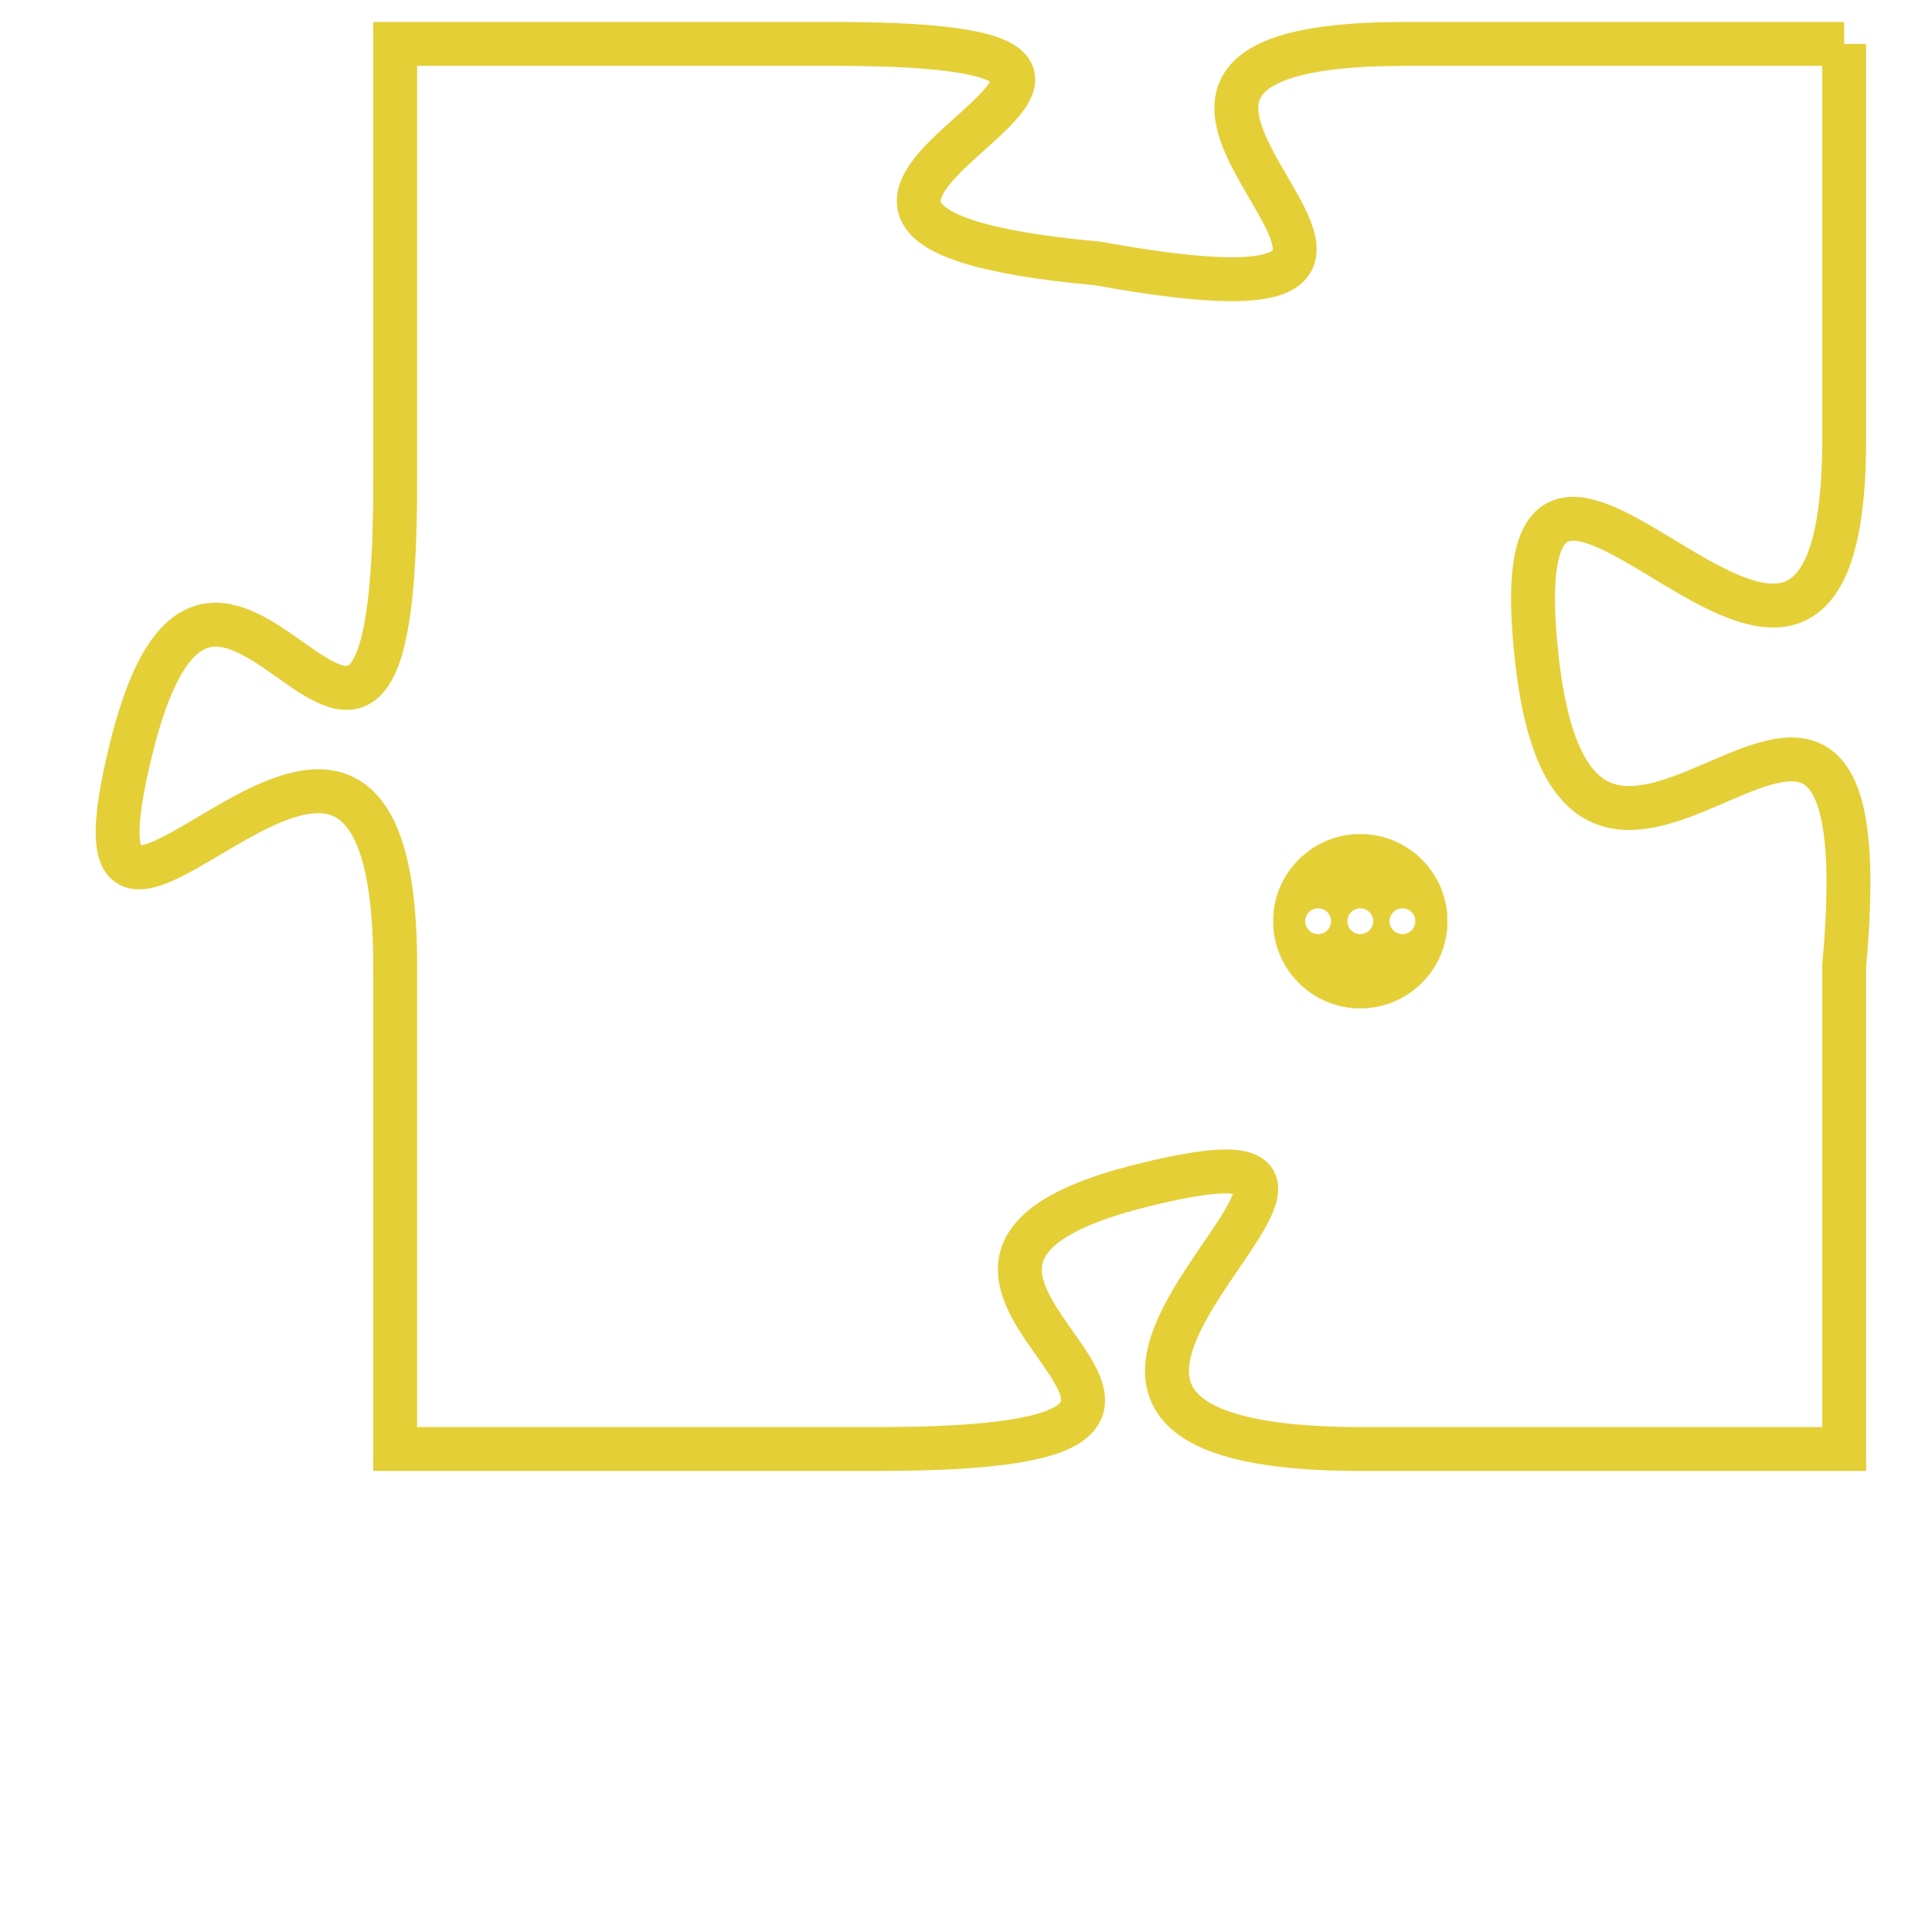 <svg version="1.1" xmlns="http://www.w3.org/2000/svg" xmlns:xlink="http://www.w3.org/1999/xlink" fill="transparent" x="0" y="0" width="350" height="350" preserveAspectRatio="xMinYMin slice"><style type="text/css">.links{fill:transparent;stroke: #E4CF37;}.links:hover{fill:#63D272; opacity:0.4;}</style><defs><g id="allt"><path id="t6557" d="M1914,1600 L1904,1600 C1894,1600 1908,1607 1897,1605 C1886,1604 1902,1600 1891,1600 L1881,1600 1881,1600 L1881,1610 C1881,1621 1877,1608 1875,1616 C1873,1624 1881,1611 1881,1621 L1881,1632 1881,1632 L1892,1632 C1903,1632 1890,1628 1898,1626 C1906,1624 1892,1632 1903,1632 L1914,1632 1914,1632 L1914,1621 C1915,1610 1908,1623 1907,1614 C1906,1605 1914,1619 1914,1609 L1914,1600"/></g><clipPath id="c" clipRule="evenodd" fill="transparent"><use href="#t6557"/></clipPath></defs><svg viewBox="1872 1599 44 34" preserveAspectRatio="xMinYMin meet"><svg width="4380" height="2430"><g><image crossorigin="anonymous" x="0" y="0" href="https://nftpuzzle.license-token.com/assets/completepuzzle.svg" width="100%" height="100%" /><g class="links"><use href="#t6557"/></g></g></svg><svg x="1901" y="1618" height="9%" width="9%" viewBox="0 0 330 330"><g><a xlink:href="https://nftpuzzle.license-token.com/" class="links"><title>See the most innovative NFT based token software licensing project</title><path fill="#E4CF37" id="more" d="M165,0C74.019,0,0,74.019,0,165s74.019,165,165,165s165-74.019,165-165S255.981,0,165,0z M85,190 c-13.785,0-25-11.215-25-25s11.215-25,25-25s25,11.215,25,25S98.785,190,85,190z M165,190c-13.785,0-25-11.215-25-25 s11.215-25,25-25s25,11.215,25,25S178.785,190,165,190z M245,190c-13.785,0-25-11.215-25-25s11.215-25,25-25 c13.785,0,25,11.215,25,25S258.785,190,245,190z"></path></a></g></svg></svg></svg>